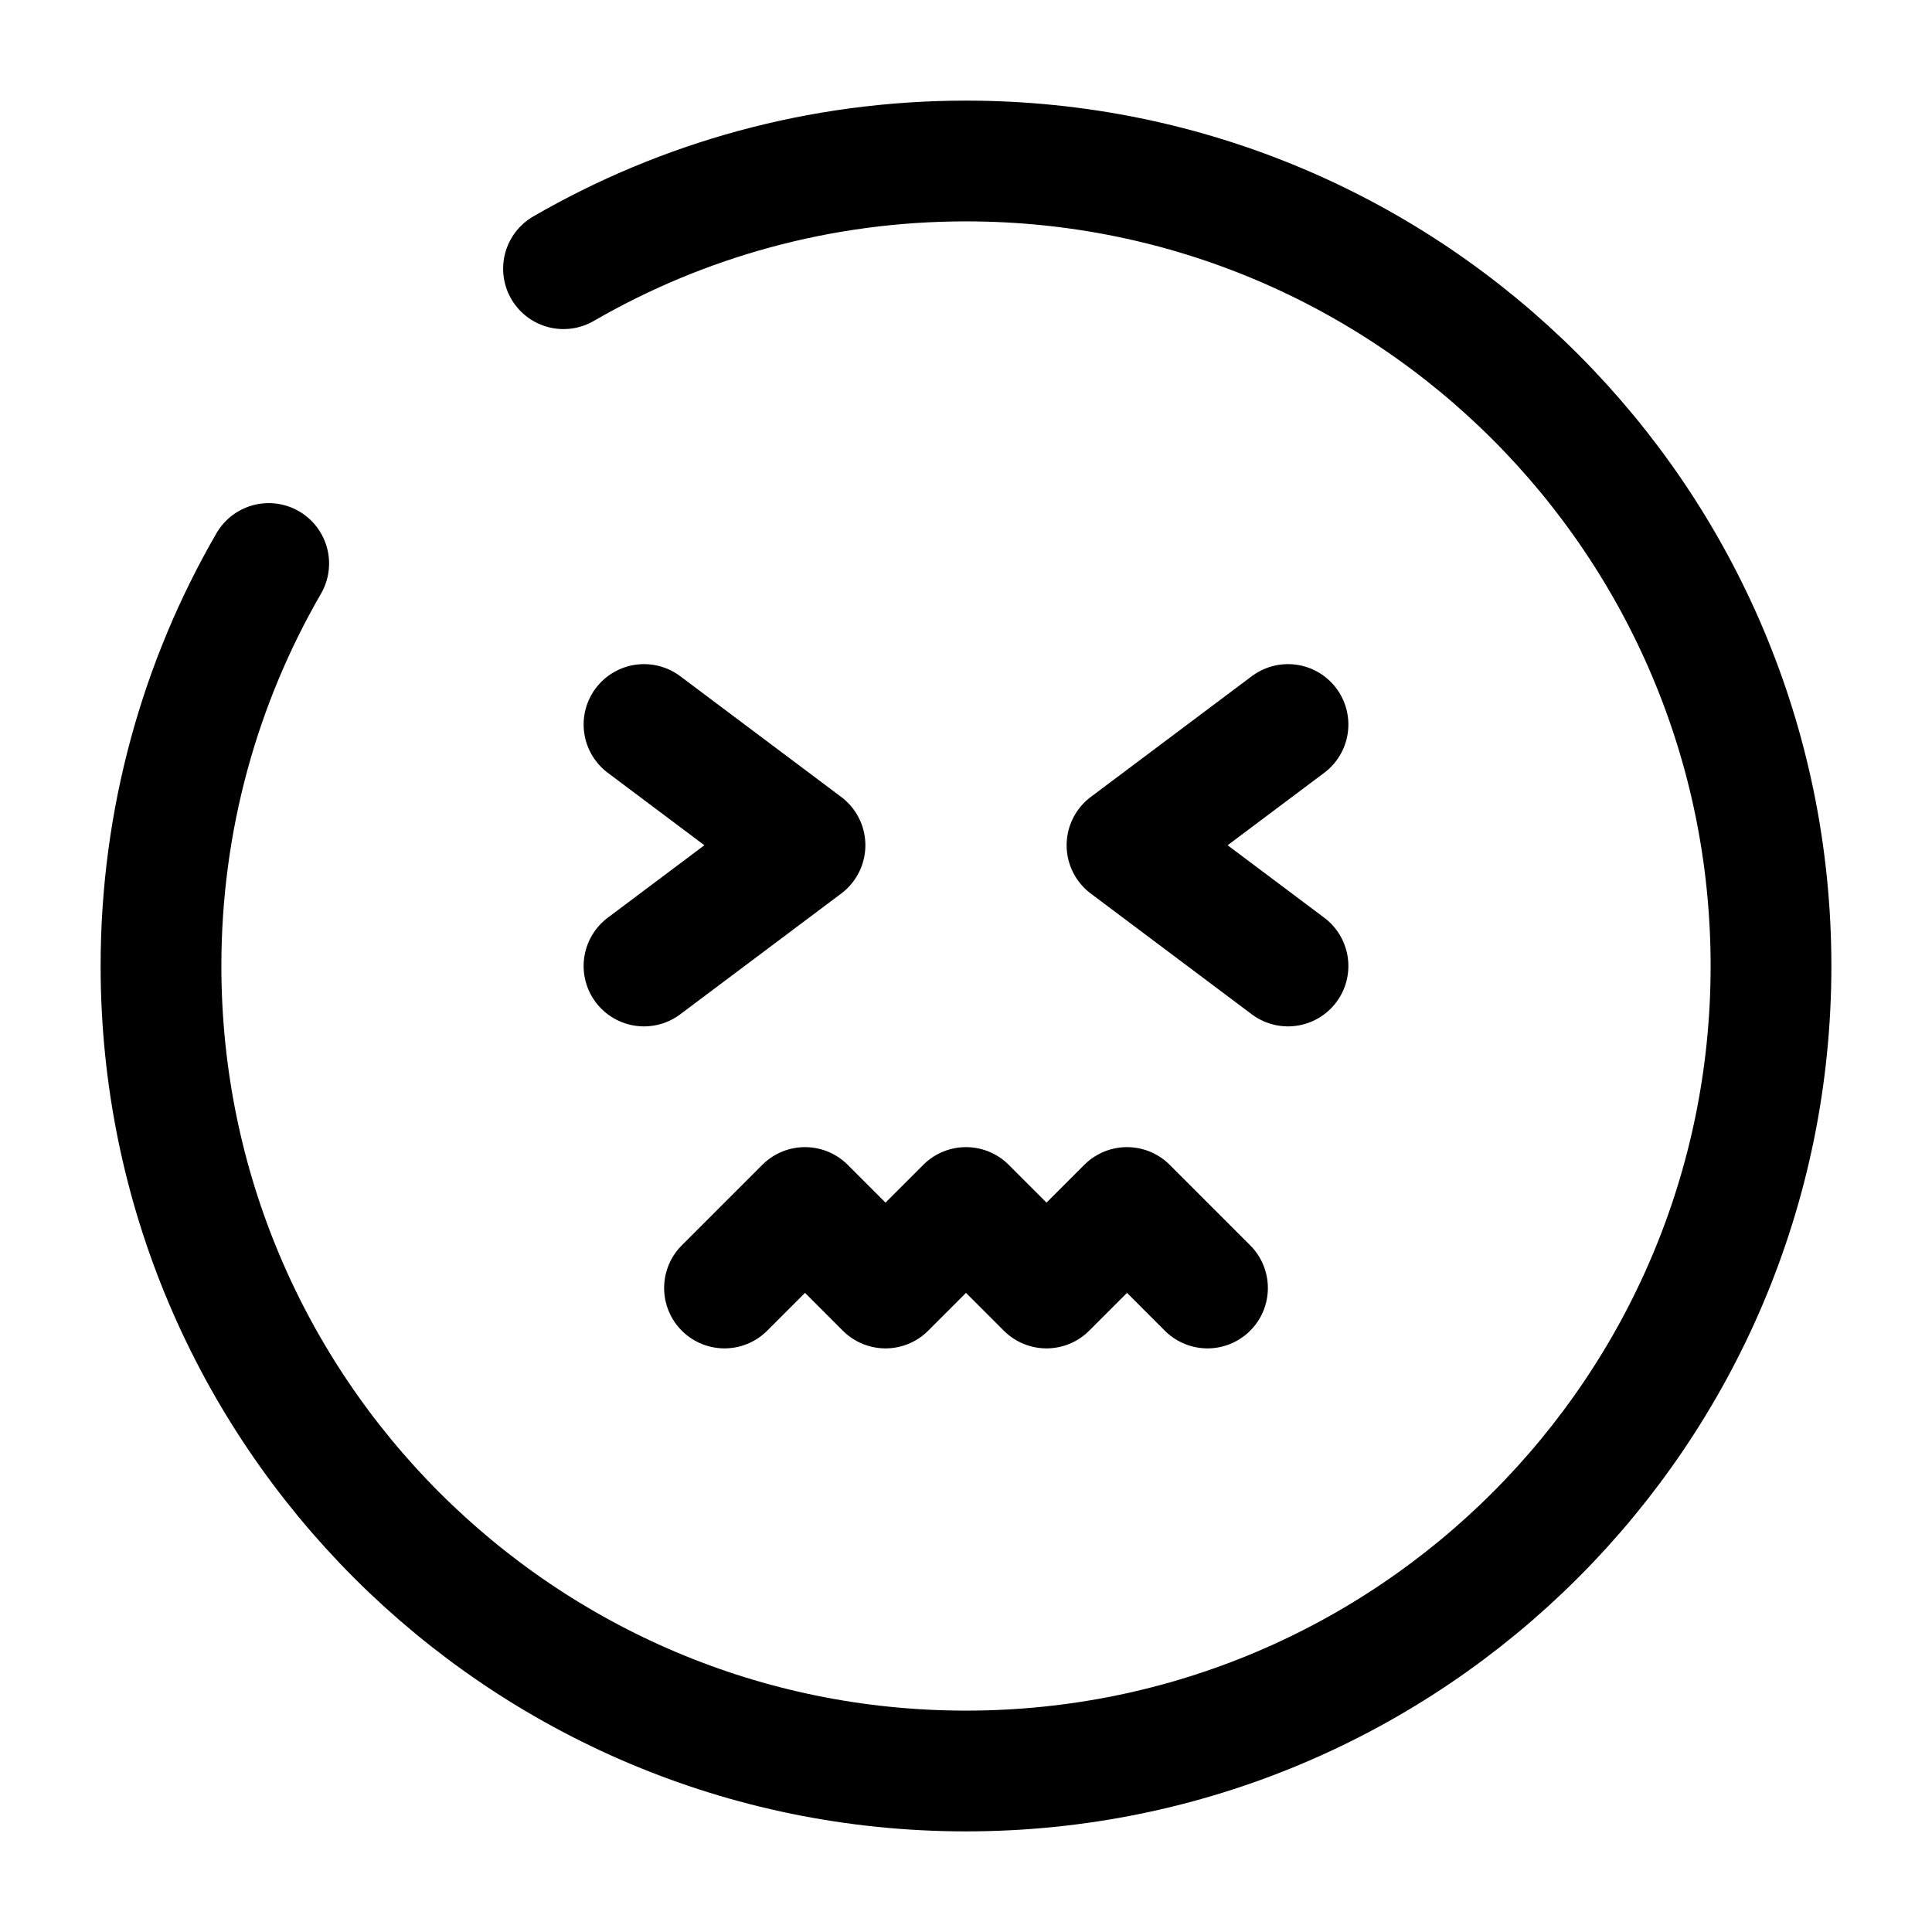 <svg width="24" height="24" viewBox="0 0 24 24" fill="none" xmlns="http://www.w3.org/2000/svg"><g id="Broken / Faces, Emotions, Stickers / Confounded Circle"><path id="Vector" d="M8 12L10 10.5L8 9" stroke="currentColor" stroke-width="1.5" stroke-linecap="round" stroke-linejoin="round"/><path id="Vector_2" d="M16 12L14 10.5L16 9" stroke="currentColor" stroke-width="1.5" stroke-linecap="round" stroke-linejoin="round"/><path id="Vector_3" d="M15 16L14 15L13 16L12 15L11 16L10 15L9 16" stroke="currentColor" stroke-width="1.5" stroke-linecap="round" stroke-linejoin="round"/><path id="Vector_4" d="M7 3.338C8.471 2.487 10.179 2 12 2C17.523 2 22 6.477 22 12C22 17.523 17.523 22 12 22C6.477 22 2 17.523 2 12C2 10.179 2.487 8.471 3.338 7" stroke="currentColor" stroke-width="1.5" stroke-linecap="round"/></g></svg>